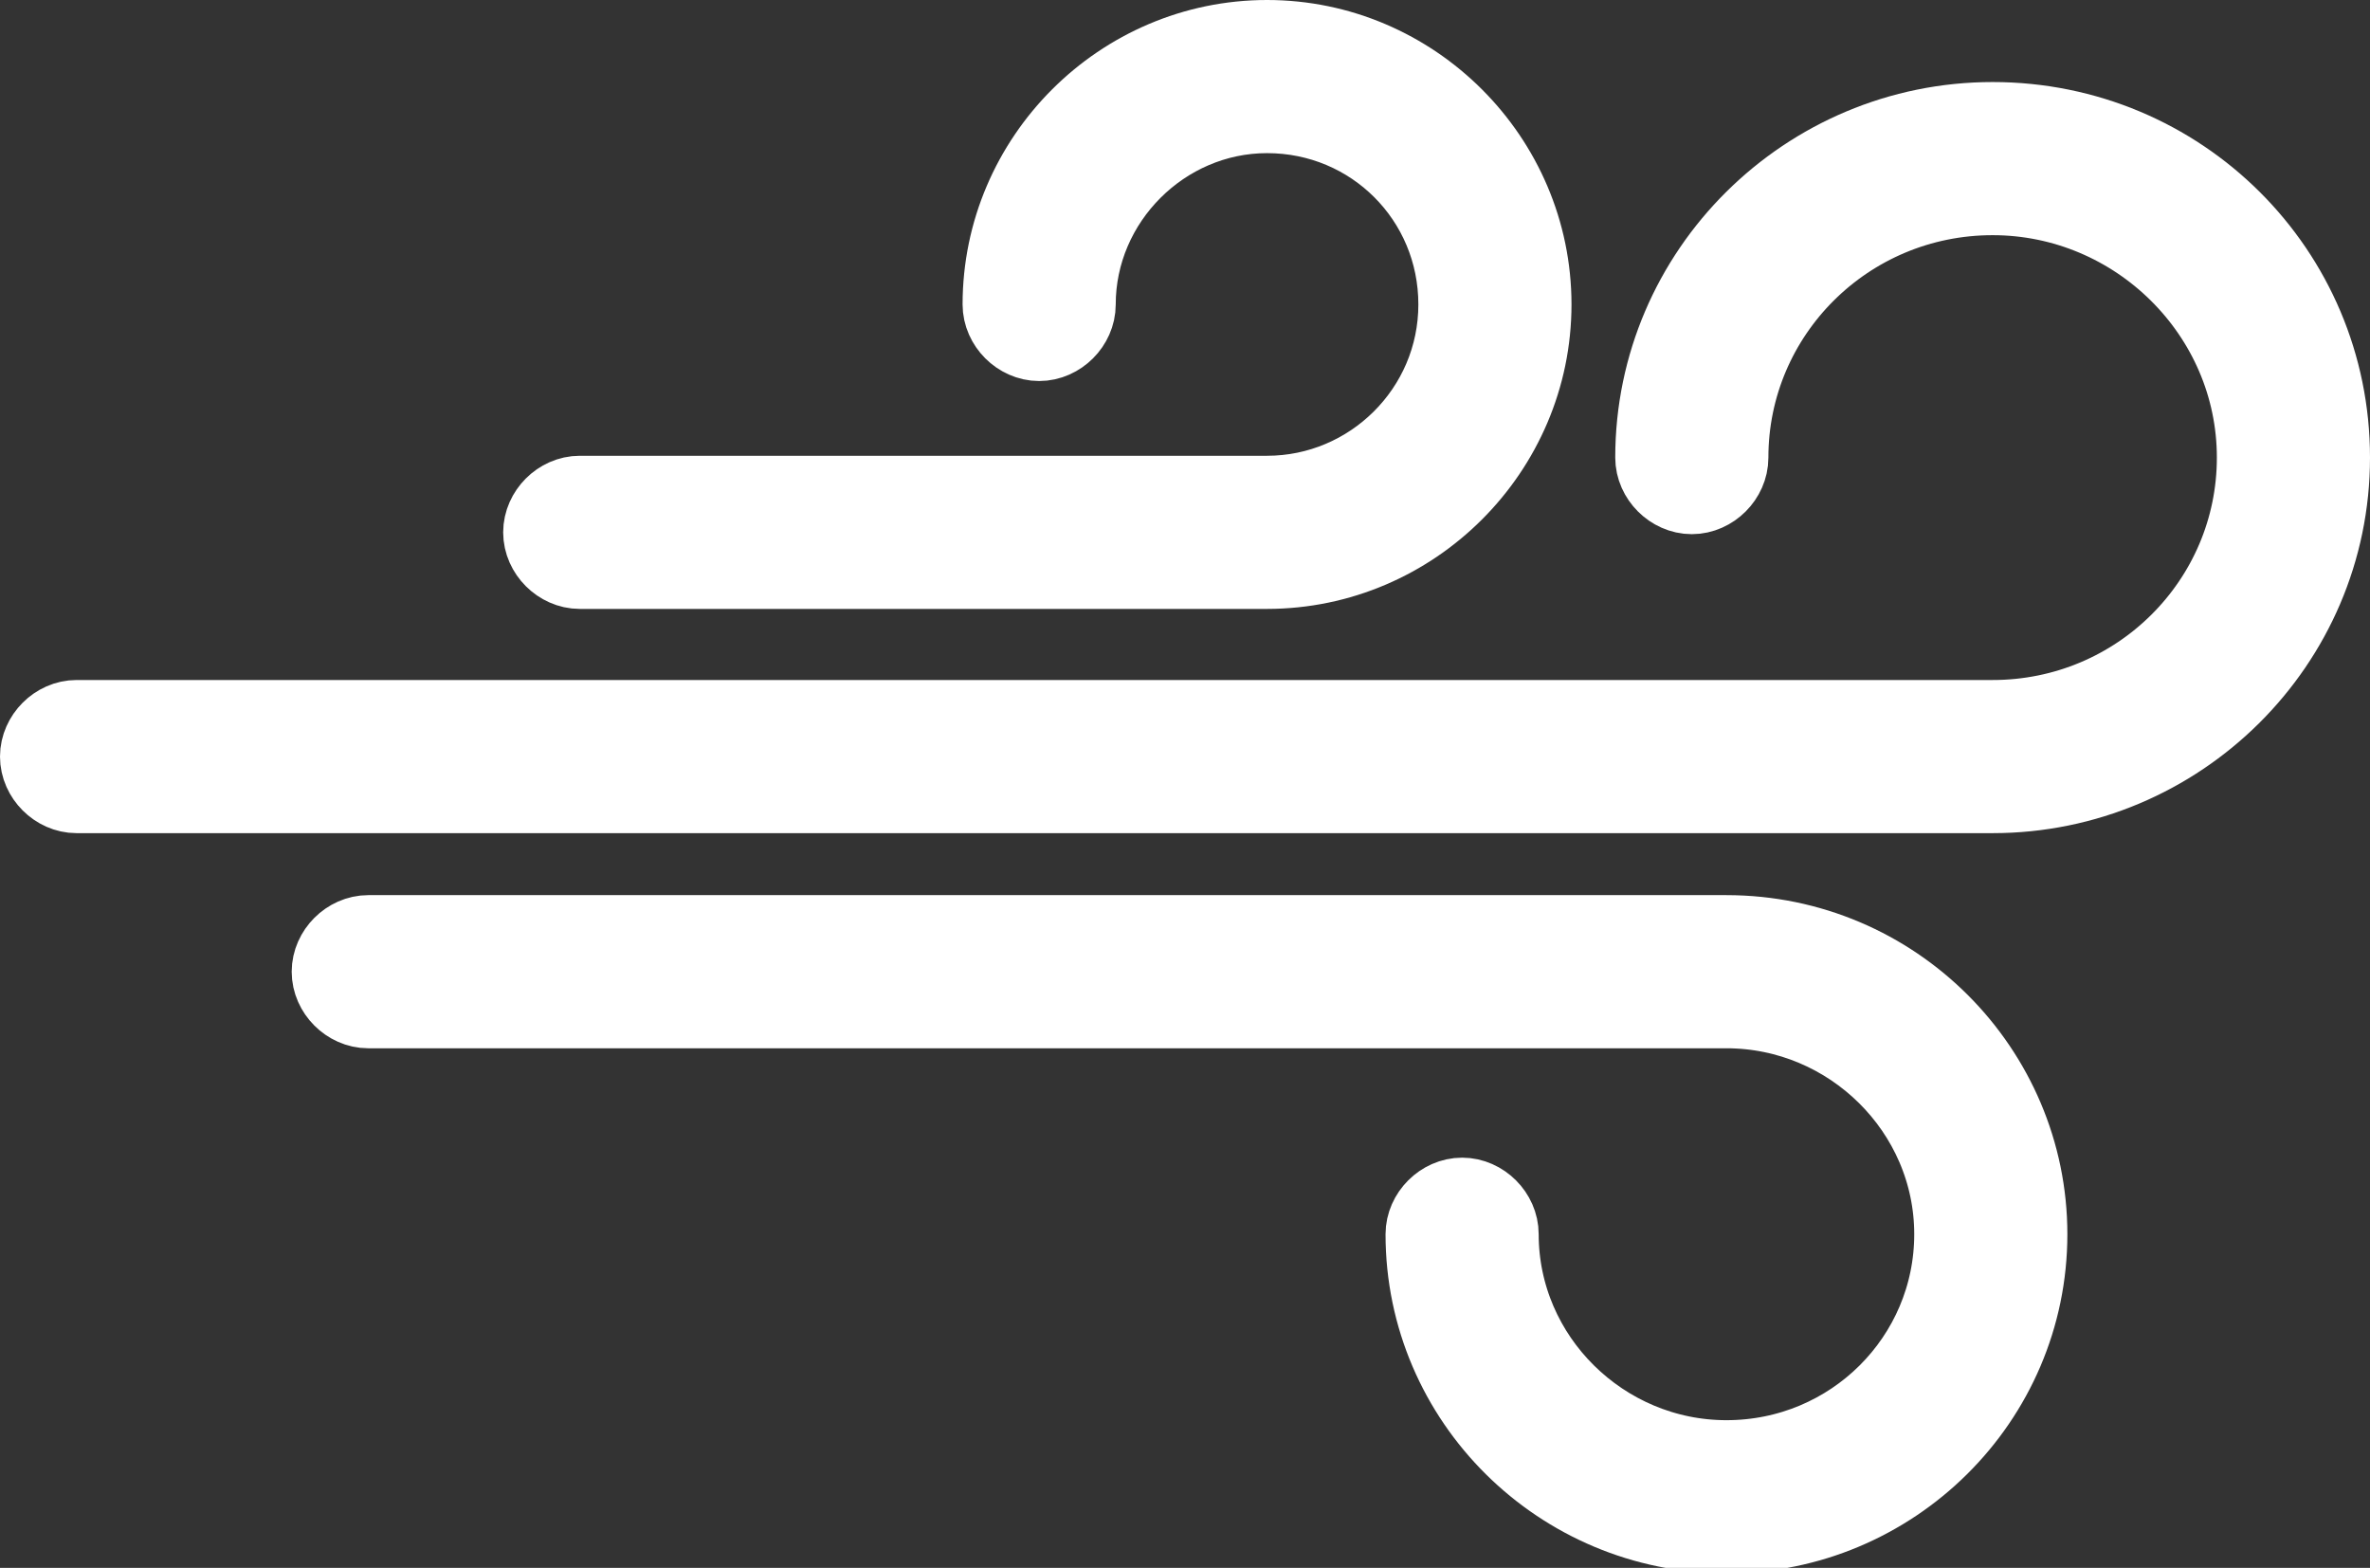 <svg version="1.2" baseProfile="tiny-ps" xmlns="http://www.w3.org/2000/svg" width="130" height="86"><rect width="100%" height="100%" fill="#333333" stroke="none"/><rect id="backgroundrect" width="100%" height="100%" x="0" y="0" fill="none" stroke="none" style="" class=""/>
	<title>Air-10-svg</title>
	<style>
		tspan { white-space:pre }
		.shp0 { fill: #ffffff } 
	</style>
	
<g class="currentLayer" style=""><title>Layer 1</title><g id="Icon" class="" opacity="1" stroke-width="5" stroke="#ffffff" stroke-opacity="1">
		<g id="Layer" opacity="1" stroke-width="5" stroke="#ffffff" stroke-opacity="1">
			<path id="Layer" class="shp0" d="M127.5,25.1 C127.5,35.1 119.3,43.2 109.3,43.2 L4.2,43.2 C3.3,43.2 2.5,42.4 2.5,41.5 C2.5,40.6 3.3,39.8 4.2,39.8 L109.3,39.8 C117.5,39.8 124.1,33.2 124.1,25.1 C124.1,17 117.4,10.4 109.3,10.4 C101.1,10.4 94.5,17 94.5,25.1 C94.5,26 93.7,26.8 92.8,26.8 C91.9,26.8 91.1,26 91.1,25.1 C91.1,15.1 99.3,7 109.3,7 C119.4,7 127.5,15.1 127.5,25.1 z" opacity="1" stroke-width="5" stroke="#ffffff" stroke-opacity="1"/>
			<path id="Layer" class="shp0" d="M110.9,67.7 C110.9,76.6 103.6,83.8 94.7,83.8 C85.8,83.8 78.5,76.6 78.5,67.7 C78.5,66.8 79.3,66 80.2,66 C81.1,66 81.9,66.8 81.9,67.7 C81.9,74.7 87.7,80.4 94.7,80.4 C101.8,80.4 107.5,74.7 107.5,67.7 C107.5,60.7 101.7,55 94.7,55 L20.2,55 C19.3,55 18.5,54.2 18.5,53.3 C18.5,52.4 19.3,51.6 20.2,51.6 L94.7,51.6 C103.7,51.6 110.9,58.9 110.9,67.7 z" opacity="1" stroke-width="5" stroke="#ffffff" stroke-opacity="1"/>
			<path id="Layer" class="shp0" d="M30.1,29.2 C30.1,28.3 30.9,27.5 31.8,27.5 L69.5,27.5 C75.4,27.5 80.3,22.7 80.3,16.7 C80.3,10.7 75.5,5.9 69.5,5.9 C63.6,5.9 58.7,10.8 58.7,16.7 C58.7,17.6 57.9,18.4 57,18.4 C56.1,18.4 55.3,17.6 55.3,16.7 C55.3,8.9 61.7,2.5 69.5,2.5 C77.3,2.5 83.7,8.9 83.7,16.7 C83.7,24.5 77.3,30.9 69.5,30.9 L31.8,30.9 C30.9,30.9 30.1,30.1 30.1,29.2 z" opacity="1" stroke-width="5" stroke="#ffffff" stroke-opacity="1"/>
		</g>
	</g></g></svg>